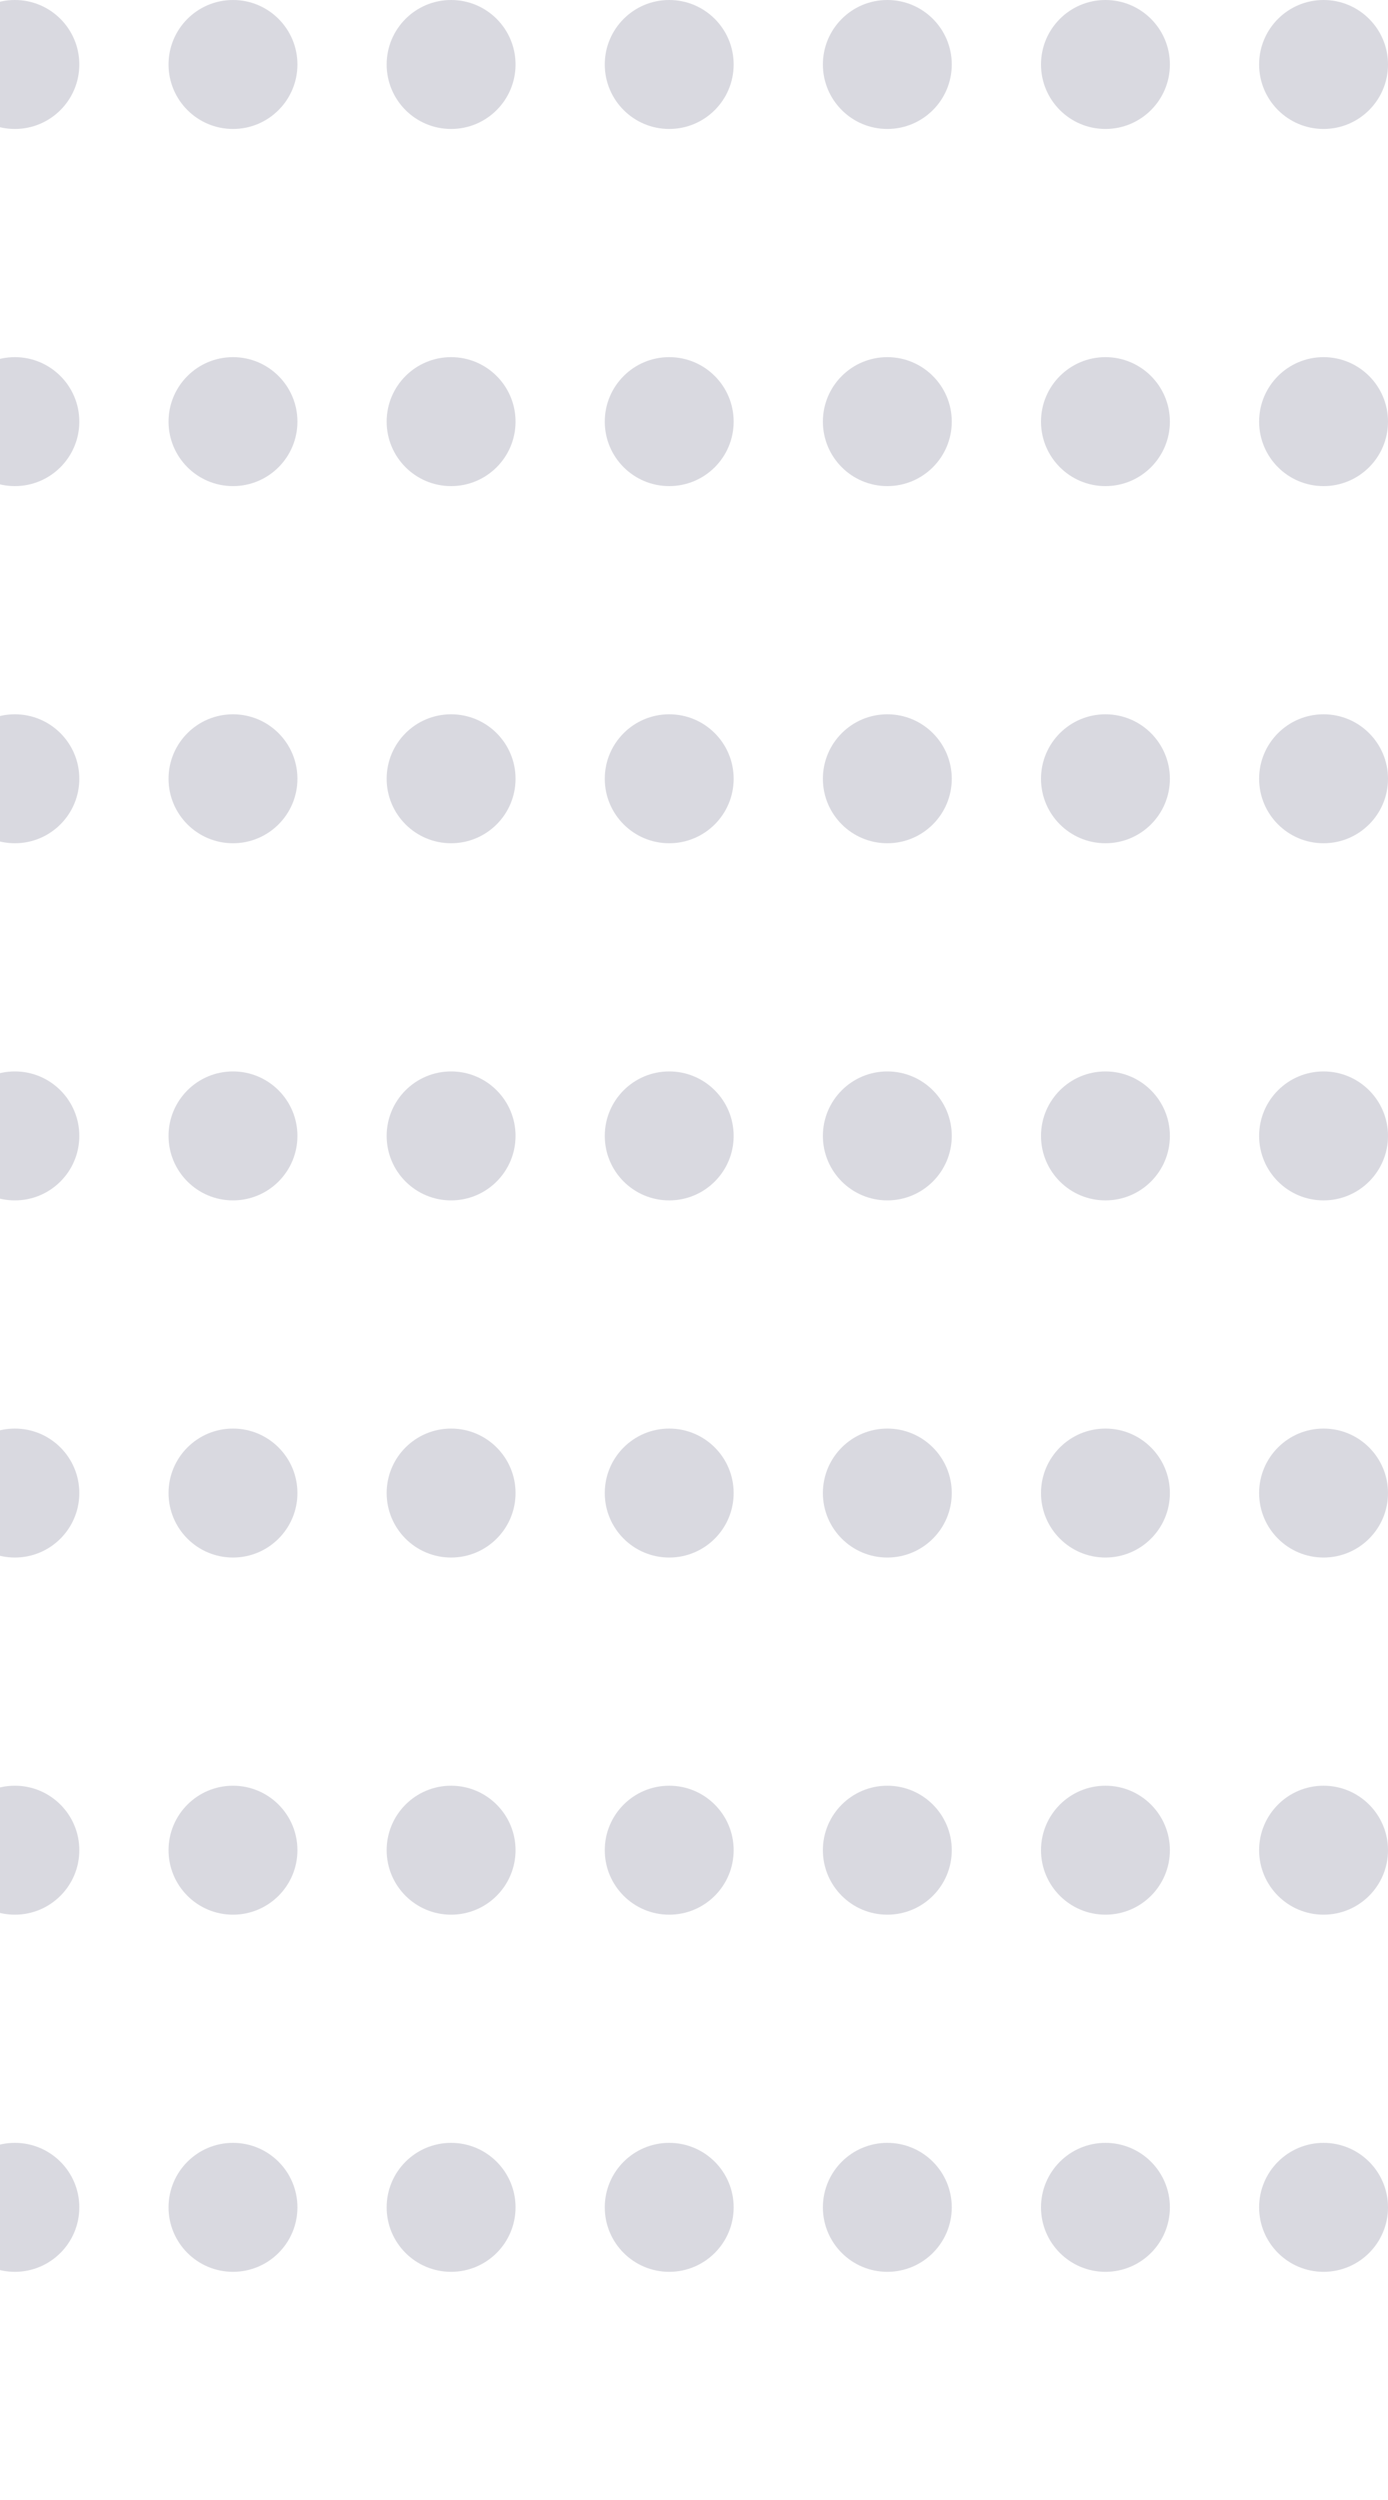 <svg width="140" height="252" viewBox="0 0 140 252" fill="none" xmlns="http://www.w3.org/2000/svg">
<circle cx="1.5" cy="6.5" r="6.5" fill="#000033" fill-opacity="0.15"/>
<circle cx="1.5" cy="42.5" r="6.5" fill="#000033" fill-opacity="0.15"/>
<circle cx="1.5" cy="78.5" r="6.5" fill="#000033" fill-opacity="0.15"/>
<circle cx="1.5" cy="114.5" r="6.5" fill="#000033" fill-opacity="0.15"/>
<circle cx="1.5" cy="150.5" r="6.5" fill="#000033" fill-opacity="0.15"/>
<circle cx="1.5" cy="186.5" r="6.5" fill="#000033" fill-opacity="0.15"/>
<circle cx="1.5" cy="222.5" r="6.5" fill="#000033" fill-opacity="0.15"/>
<circle cx="23.5" cy="6.5" r="6.5" fill="#000033" fill-opacity="0.15"/>
<circle cx="23.5" cy="42.5" r="6.5" fill="#000033" fill-opacity="0.15"/>
<circle cx="23.5" cy="78.5" r="6.5" fill="#000033" fill-opacity="0.15"/>
<circle cx="23.5" cy="114.5" r="6.5" fill="#000033" fill-opacity="0.15"/>
<circle cx="23.5" cy="150.5" r="6.5" fill="#000033" fill-opacity="0.15"/>
<circle cx="23.5" cy="186.5" r="6.5" fill="#000033" fill-opacity="0.15"/>
<circle cx="23.5" cy="222.5" r="6.5" fill="#000033" fill-opacity="0.15"/>
<circle cx="45.5" cy="6.5" r="6.5" fill="#000033" fill-opacity="0.15"/>
<circle cx="45.5" cy="42.5" r="6.5" fill="#000033" fill-opacity="0.15"/>
<circle cx="45.5" cy="78.5" r="6.5" fill="#000033" fill-opacity="0.15"/>
<circle cx="45.5" cy="114.5" r="6.5" fill="#000033" fill-opacity="0.15"/>
<circle cx="45.5" cy="150.5" r="6.5" fill="#000033" fill-opacity="0.15"/>
<circle cx="45.5" cy="186.5" r="6.5" fill="#000033" fill-opacity="0.15"/>
<circle cx="45.5" cy="222.5" r="6.5" fill="#000033" fill-opacity="0.15"/>
<circle cx="67.5" cy="6.5" r="6.5" fill="#000033" fill-opacity="0.15"/>
<circle cx="67.5" cy="42.5" r="6.5" fill="#000033" fill-opacity="0.15"/>
<circle cx="67.5" cy="78.5" r="6.5" fill="#000033" fill-opacity="0.15"/>
<circle cx="67.5" cy="114.5" r="6.5" fill="#000033" fill-opacity="0.15"/>
<circle cx="67.5" cy="150.5" r="6.5" fill="#000033" fill-opacity="0.15"/>
<circle cx="67.5" cy="186.5" r="6.5" fill="#000033" fill-opacity="0.15"/>
<circle cx="67.5" cy="222.5" r="6.5" fill="#000033" fill-opacity="0.15"/>
<circle cx="89.5" cy="6.5" r="6.5" fill="#000033" fill-opacity="0.15"/>
<circle cx="89.5" cy="42.5" r="6.5" fill="#000033" fill-opacity="0.15"/>
<circle cx="89.5" cy="78.5" r="6.5" fill="#000033" fill-opacity="0.15"/>
<circle cx="89.5" cy="114.5" r="6.5" fill="#000033" fill-opacity="0.15"/>
<circle cx="89.5" cy="150.5" r="6.5" fill="#000033" fill-opacity="0.15"/>
<circle cx="89.5" cy="186.5" r="6.5" fill="#000033" fill-opacity="0.15"/>
<circle cx="89.5" cy="222.5" r="6.5" fill="#000033" fill-opacity="0.15"/>
<circle cx="111.5" cy="6.5" r="6.5" fill="#000033" fill-opacity="0.15"/>
<circle cx="111.5" cy="42.5" r="6.5" fill="#000033" fill-opacity="0.15"/>
<circle cx="111.5" cy="78.5" r="6.5" fill="#000033" fill-opacity="0.15"/>
<circle cx="111.5" cy="114.5" r="6.5" fill="#000033" fill-opacity="0.15"/>
<circle cx="111.5" cy="150.5" r="6.5" fill="#000033" fill-opacity="0.15"/>
<circle cx="111.5" cy="186.5" r="6.5" fill="#000033" fill-opacity="0.15"/>
<circle cx="111.5" cy="222.5" r="6.5" fill="#000033" fill-opacity="0.15"/>
<circle cx="133.5" cy="6.5" r="6.5" fill="#000033" fill-opacity="0.15"/>
<circle cx="133.5" cy="42.5" r="6.5" fill="#000033" fill-opacity="0.15"/>
<circle cx="133.5" cy="78.5" r="6.5" fill="#000033" fill-opacity="0.15"/>
<circle cx="133.5" cy="114.5" r="6.5" fill="#000033" fill-opacity="0.15"/>
<circle cx="133.5" cy="150.5" r="6.5" fill="#000033" fill-opacity="0.15"/>
<circle cx="133.5" cy="186.5" r="6.5" fill="#000033" fill-opacity="0.15"/>
<circle cx="133.5" cy="222.5" r="6.5" fill="#000033" fill-opacity="0.15"/>
</svg>

